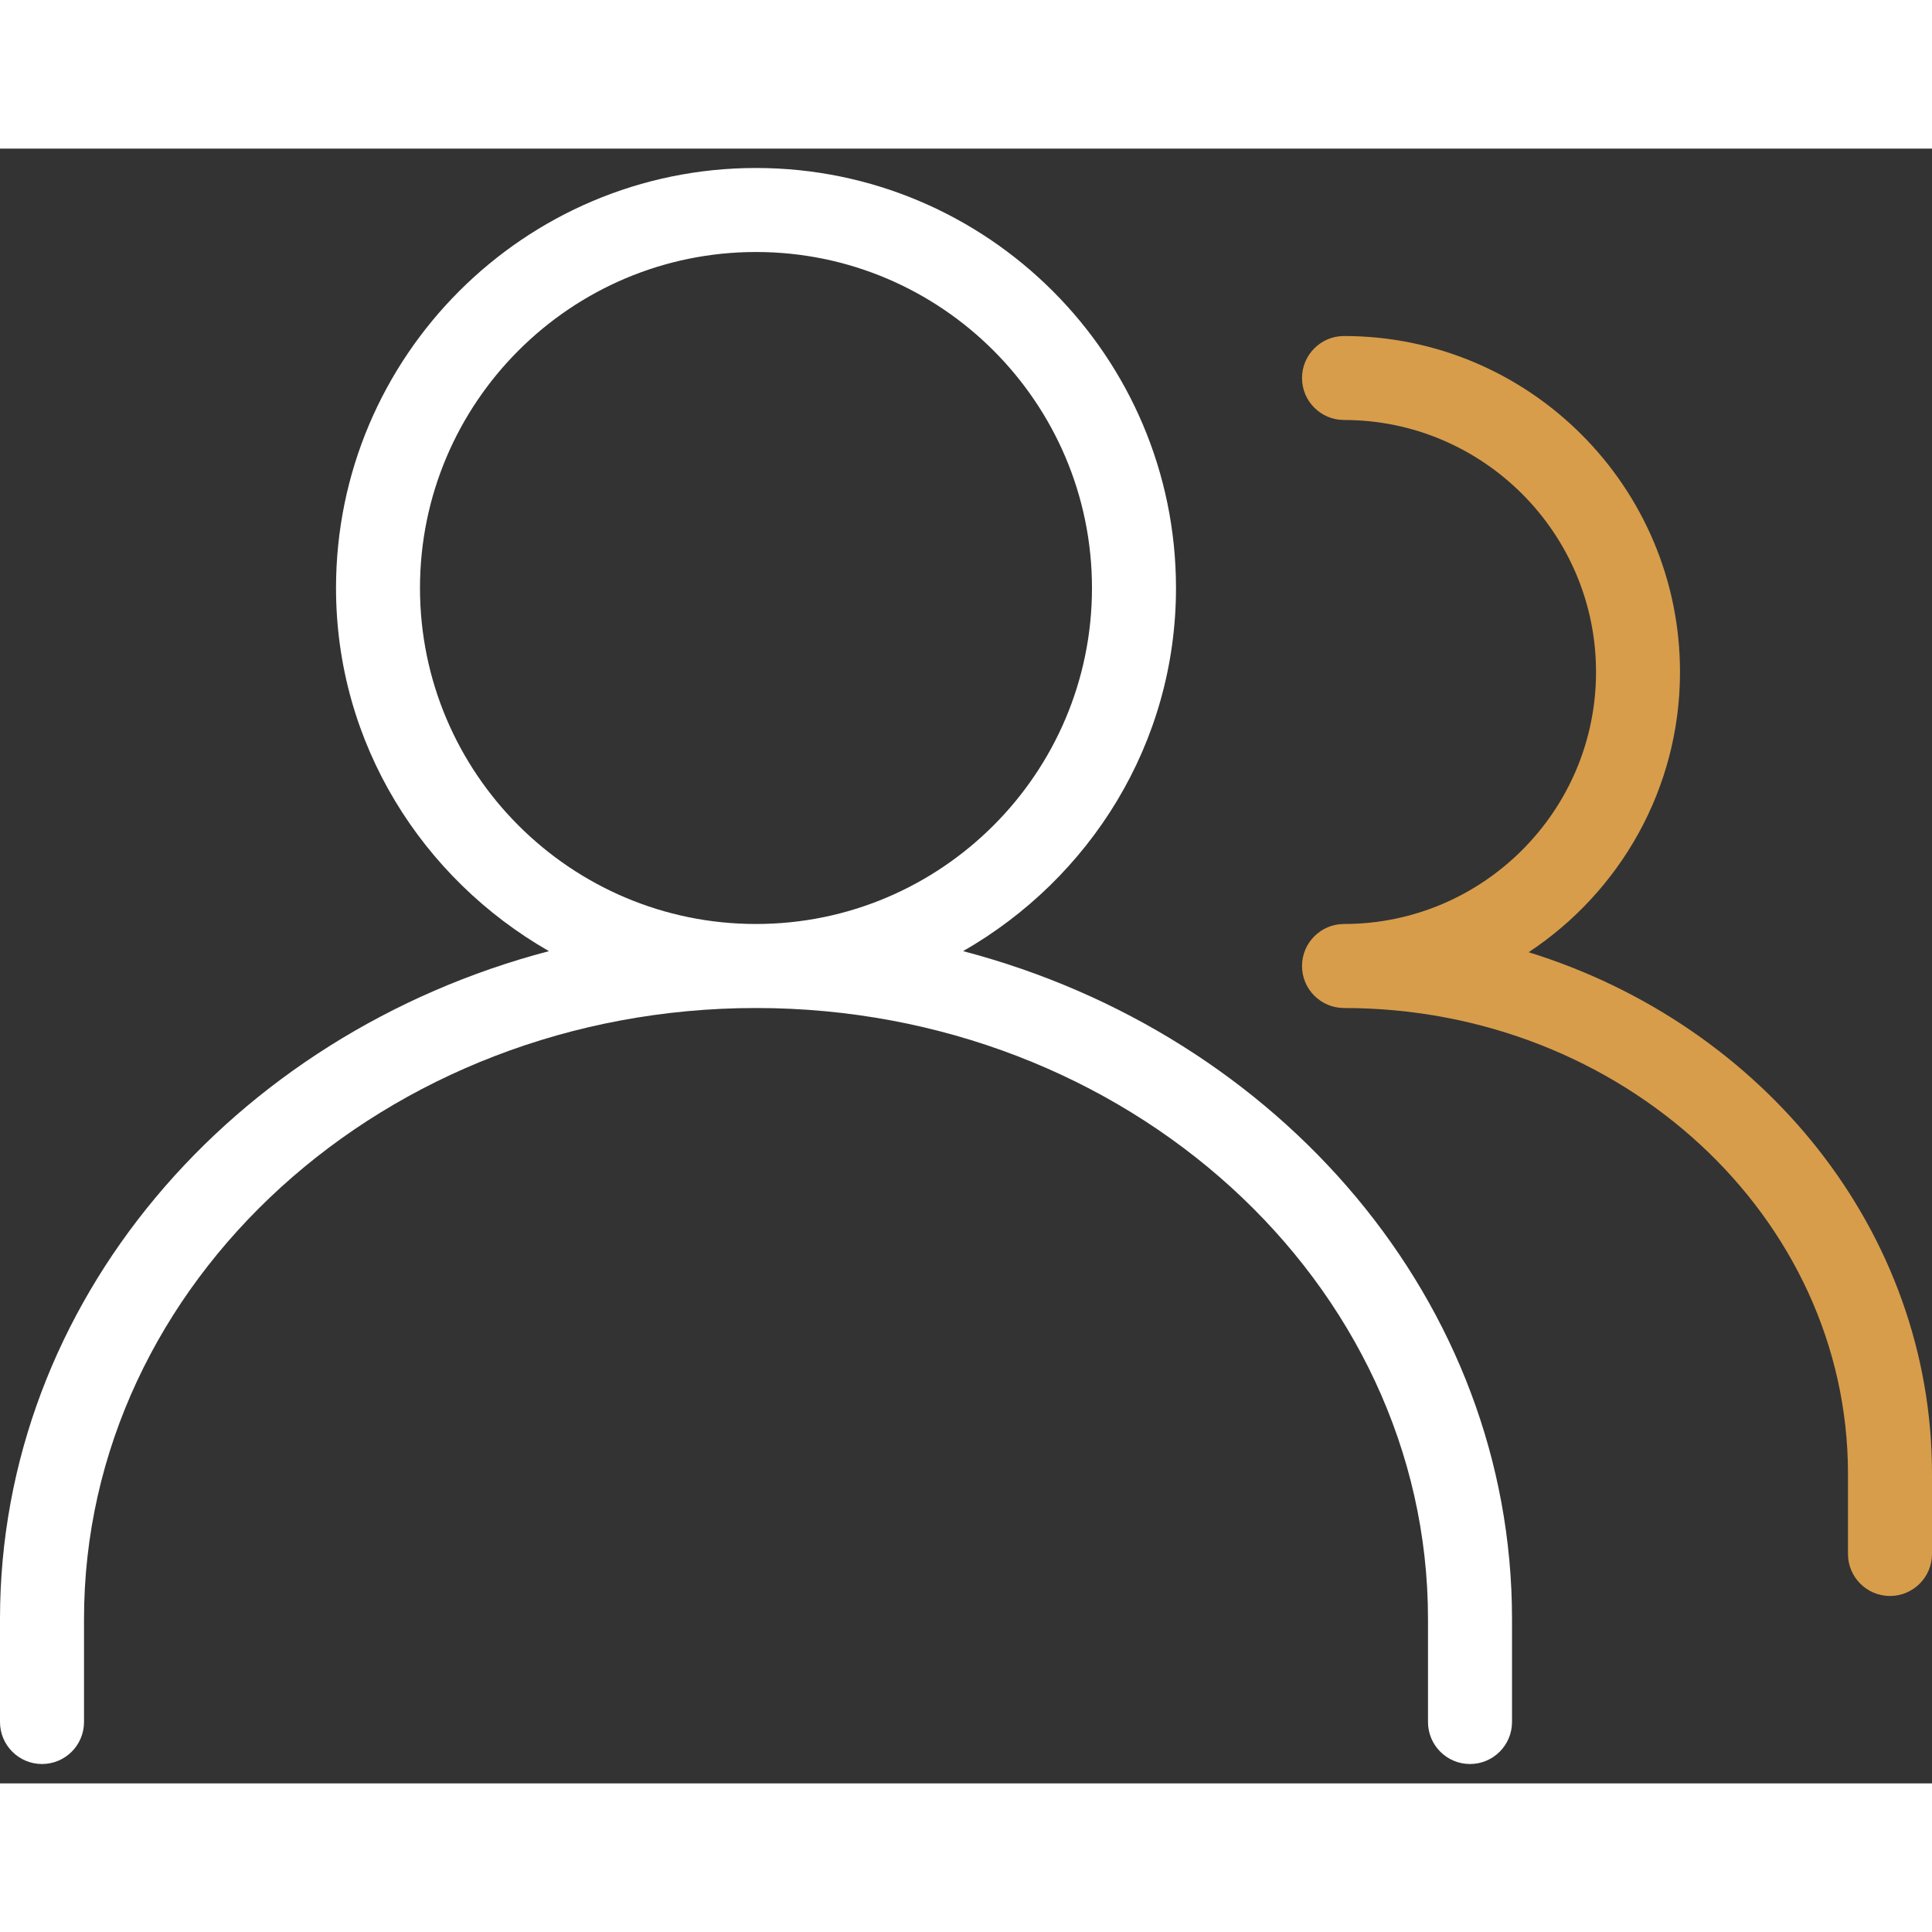 <svg width="38" height="38" viewBox="0 0 39 33" fill="none" xmlns="http://www.w3.org/2000/svg">
<rect x="0" y="0" width="39" height="33" fill="#333333" stroke="none"/>
<path d="M19.441 16.2C21.994 14.738 23.739 12.017 23.739 8.87C23.739 4.195 19.936 0.391 15.261 0.391C10.586 0.391 6.783 4.195 6.783 8.87C6.783 12.017 8.527 14.738 11.081 16.2C4.694 17.877 0 23.278 0 29.679V31.761C0 32.229 0.38 32.609 0.848 32.609C1.316 32.609 1.696 32.229 1.696 31.761V29.679C1.696 22.881 7.781 17.348 15.261 17.348C22.74 17.348 28.826 22.881 28.826 29.679V31.761C28.826 32.229 29.206 32.609 29.674 32.609C30.142 32.609 30.522 32.229 30.522 31.761V29.679C30.522 23.278 25.828 17.875 19.441 16.2ZM8.478 8.87C8.478 5.129 11.52 2.087 15.261 2.087C19.001 2.087 22.043 5.129 22.043 8.87C22.043 12.61 19.001 15.652 15.261 15.652C11.52 15.652 8.478 12.61 8.478 8.87Z" fill="white"/>
<path d="M30.858 16.222C32.696 15.006 33.913 12.927 33.913 10.565C33.913 6.825 30.871 3.783 27.131 3.783C26.663 3.783 26.283 4.163 26.283 4.631C26.283 5.099 26.663 5.478 27.131 5.478C29.935 5.478 32.218 7.761 32.218 10.565C32.218 13.37 29.935 15.652 27.131 15.652C26.663 15.652 26.283 16.032 26.283 16.5C26.283 16.968 26.663 17.348 27.131 17.348C32.741 17.348 37.304 21.565 37.304 26.75V28.369C37.304 28.837 37.684 29.217 38.152 29.217C38.62 29.217 39 28.837 39 28.369V26.75C39 21.85 35.582 17.687 30.858 16.222Z" fill="#D79D4B"/>
</svg>
